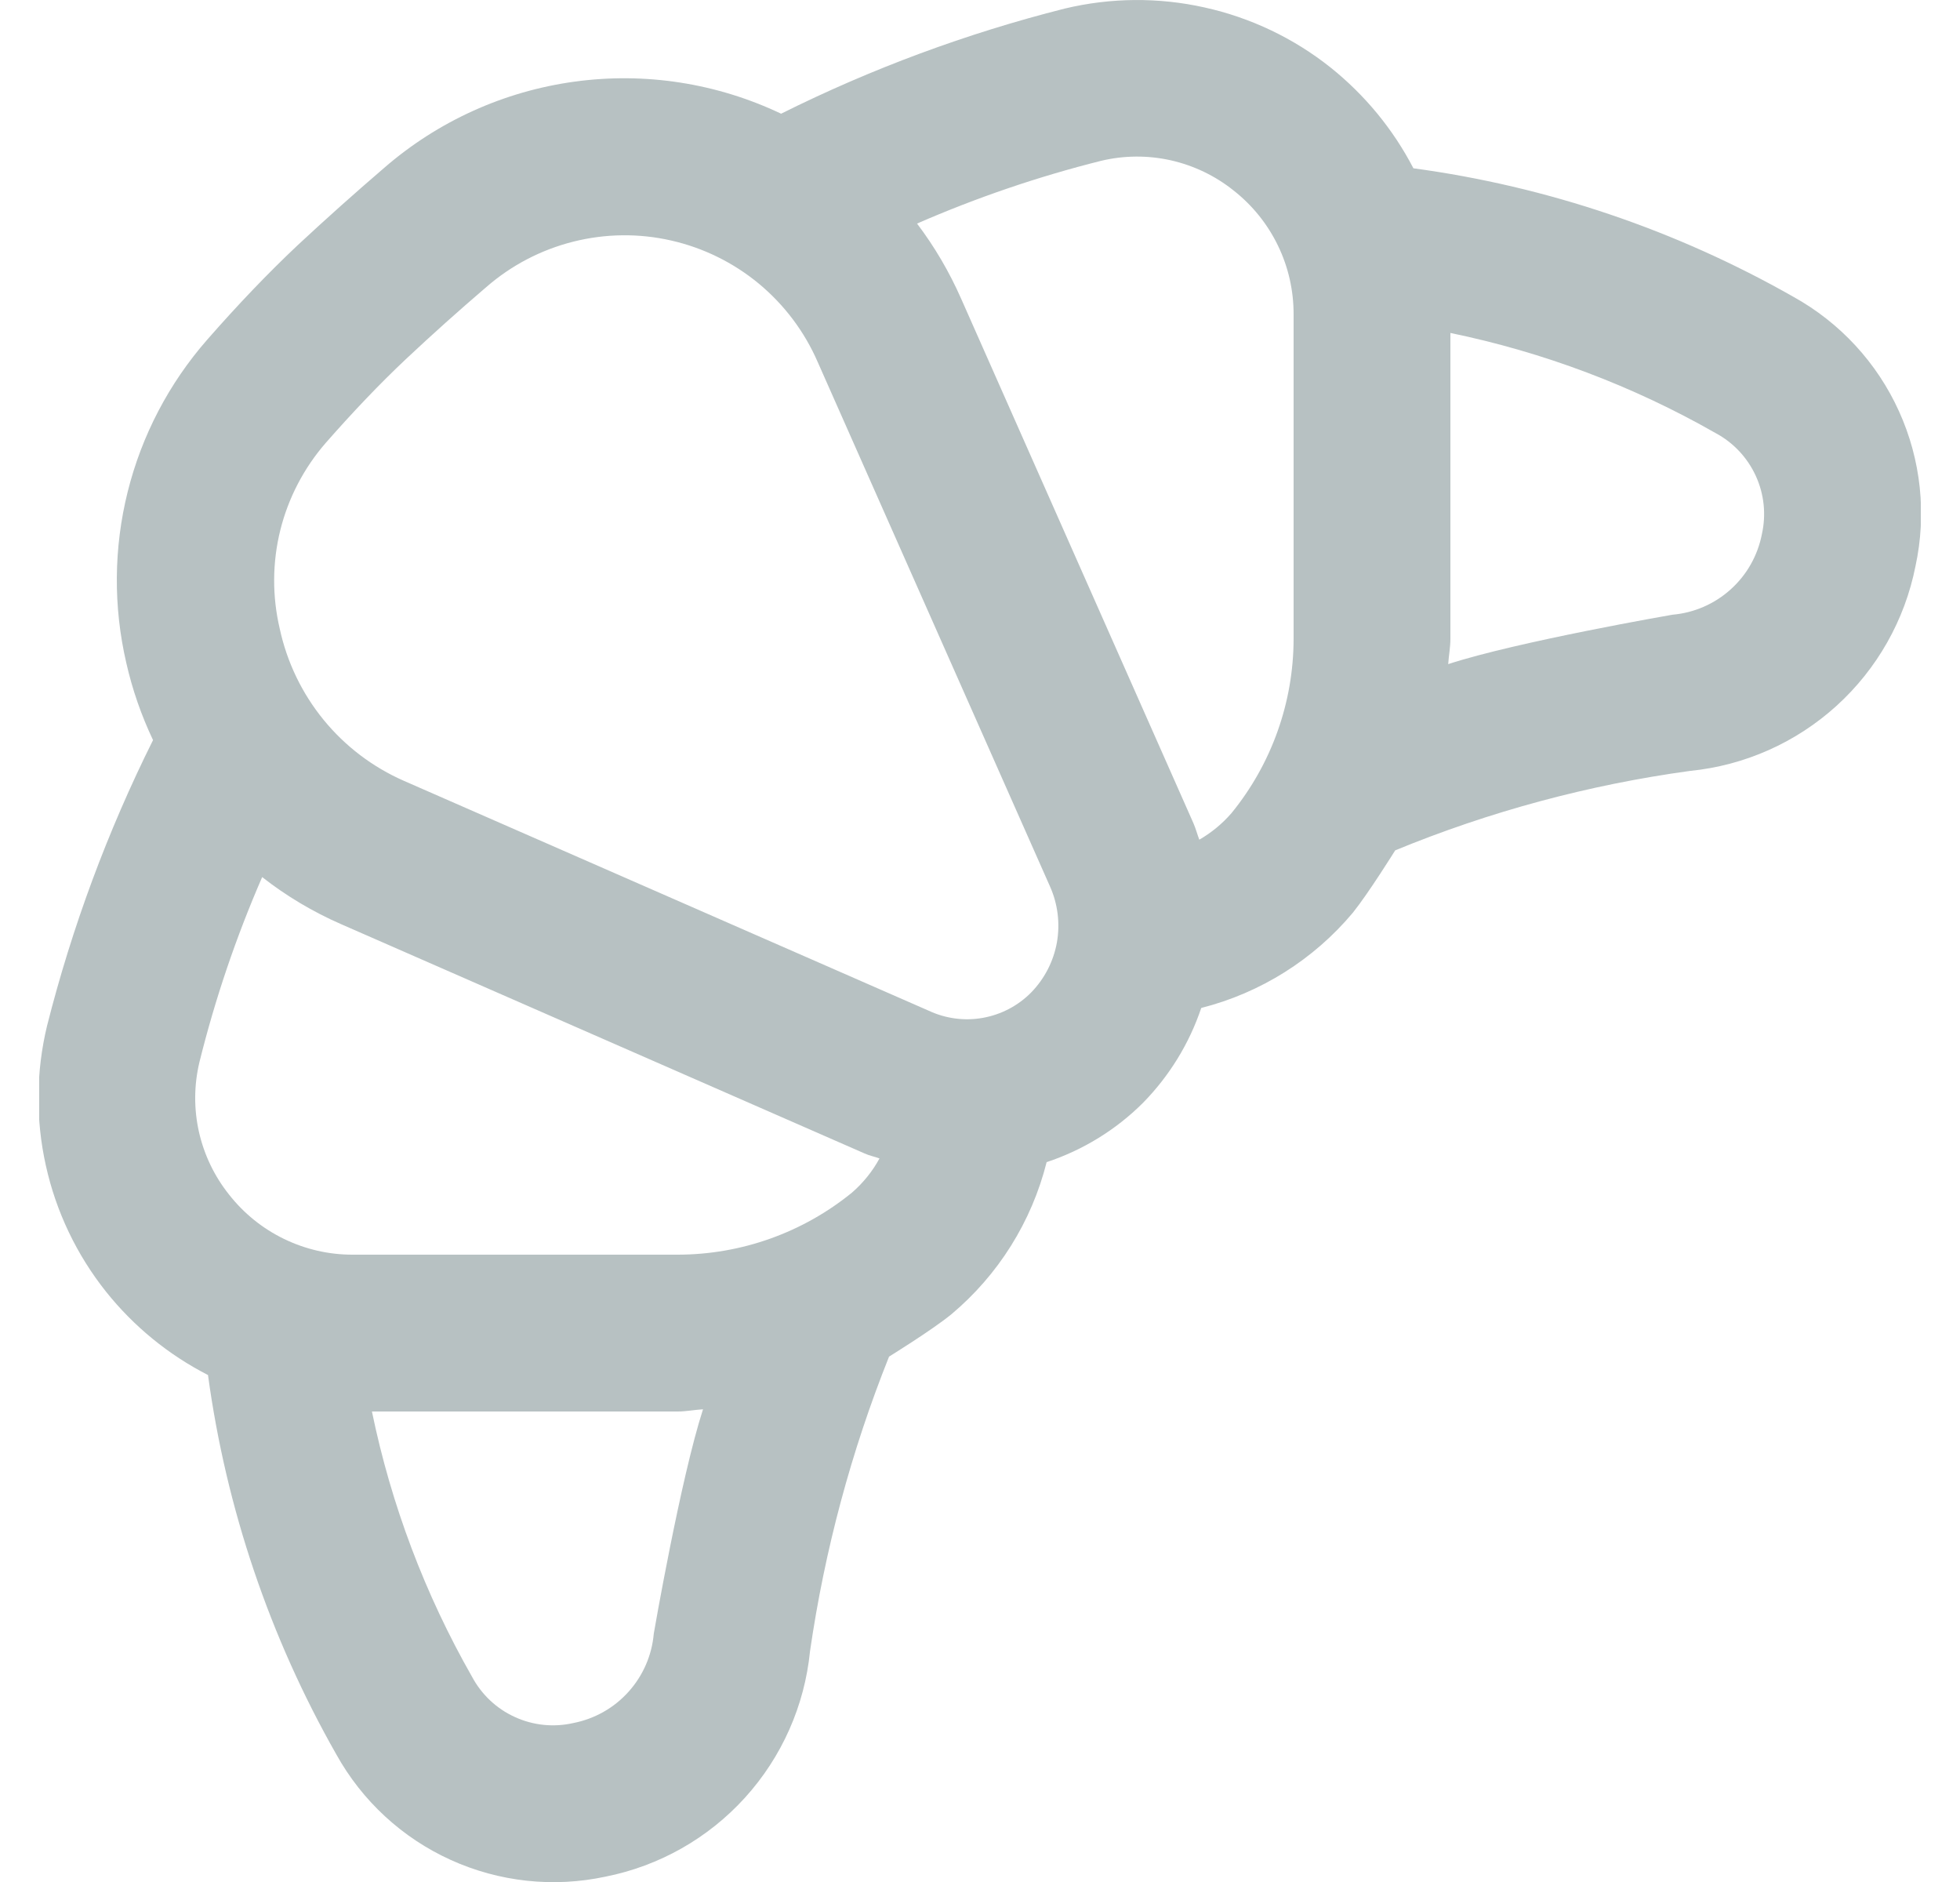 <svg width="25" height="24" viewBox="0 0 25 24" fill="none" xmlns="http://www.w3.org/2000/svg">
<g clip-path="url(#clip0_207_17)">
<path d="M22.875 3.785C21.379 2.934 19.734 2.377 18.028 2.146C17.77 1.649 17.41 1.212 16.973 0.862C16.502 0.487 15.952 0.225 15.364 0.095C14.777 -0.036 14.167 -0.031 13.582 0.109C12.331 0.425 11.118 0.874 9.963 1.45C9.143 1.06 8.228 0.918 7.329 1.041C6.429 1.164 5.585 1.546 4.9 2.141C4.533 2.456 4.164 2.785 3.8 3.124C3.418 3.483 3.029 3.891 2.641 4.334C2.155 4.89 1.808 5.553 1.629 6.27C1.45 6.986 1.444 7.735 1.611 8.454C1.688 8.794 1.803 9.124 1.952 9.438C1.372 10.601 0.919 11.822 0.6 13.082C0.459 13.667 0.454 14.277 0.585 14.864C0.715 15.452 0.978 16.002 1.353 16.473C1.706 16.915 2.149 17.277 2.653 17.535C2.885 19.238 3.441 20.881 4.291 22.375C4.621 22.968 5.132 23.439 5.75 23.719C6.368 23.999 7.059 24.074 7.722 23.932C8.408 23.796 9.032 23.443 9.502 22.925C9.972 22.407 10.263 21.752 10.332 21.056C10.519 19.769 10.857 18.508 11.34 17.3C11.34 17.3 11.885 16.964 12.134 16.761C12.734 16.258 13.159 15.579 13.35 14.82C13.812 14.667 14.233 14.409 14.578 14.065C14.914 13.723 15.169 13.309 15.322 12.854C16.078 12.662 16.755 12.237 17.256 11.639C17.456 11.39 17.796 10.844 17.796 10.844C19.001 10.348 20.265 10.008 21.556 9.831C22.252 9.762 22.907 9.471 23.425 9.001C23.943 8.531 24.296 7.907 24.432 7.221C24.576 6.557 24.503 5.864 24.222 5.245C23.942 4.626 23.469 4.114 22.875 3.785ZM8.339 20.833C8.315 21.109 8.202 21.369 8.016 21.575C7.831 21.781 7.584 21.92 7.312 21.973C7.062 22.03 6.8 22.003 6.567 21.896C6.333 21.79 6.142 21.609 6.021 21.383C5.42 20.33 4.989 19.188 4.744 18H8.644C8.753 18 8.859 17.978 8.967 17.972C8.681 18.855 8.339 20.829 8.339 20.833ZM10.869 15.207C10.241 15.719 9.456 15.999 8.646 16H4.5C4.196 16.001 3.896 15.932 3.622 15.799C3.348 15.666 3.109 15.473 2.921 15.233C2.734 14.999 2.603 14.725 2.537 14.432C2.472 14.139 2.474 13.836 2.544 13.544C2.744 12.737 3.012 11.948 3.344 11.185C3.653 11.427 3.991 11.628 4.35 11.785L11.027 14.709C11.089 14.738 11.155 14.749 11.218 14.773C11.129 14.937 11.01 15.084 10.869 15.207ZM13.154 12.655C12.987 12.825 12.771 12.938 12.537 12.98C12.303 13.022 12.062 12.99 11.846 12.889L5.153 9.958C4.754 9.783 4.402 9.516 4.127 9.179C3.851 8.841 3.66 8.443 3.568 8.017C3.471 7.604 3.473 7.174 3.575 6.762C3.677 6.351 3.876 5.969 4.154 5.649C4.5 5.255 4.842 4.895 5.177 4.58C5.512 4.265 5.859 3.955 6.204 3.66C6.522 3.383 6.902 3.185 7.311 3.082C7.72 2.979 8.148 2.973 8.56 3.067C8.971 3.16 9.355 3.349 9.68 3.618C10.005 3.888 10.262 4.23 10.43 4.617L13.394 11.307C13.493 11.53 13.523 11.778 13.481 12.018C13.438 12.258 13.324 12.48 13.154 12.655ZM16.5 8.146C16.499 8.956 16.22 9.741 15.708 10.369C15.591 10.504 15.452 10.619 15.297 10.708C15.271 10.638 15.252 10.566 15.222 10.497L12.259 3.808C12.109 3.468 11.921 3.147 11.697 2.851C12.456 2.52 13.241 2.252 14.044 2.051C14.336 1.981 14.639 1.979 14.932 2.044C15.225 2.11 15.499 2.241 15.733 2.428C15.973 2.616 16.167 2.856 16.3 3.131C16.433 3.405 16.501 3.706 16.5 4.011V8.146ZM22.473 6.812C22.42 7.084 22.281 7.331 22.075 7.516C21.869 7.702 21.609 7.815 21.333 7.839C21.333 7.839 19.355 8.181 18.472 8.469C18.479 8.361 18.5 8.255 18.5 8.146V4.246C19.688 4.491 20.83 4.922 21.883 5.523C22.109 5.644 22.288 5.835 22.395 6.068C22.502 6.301 22.529 6.562 22.473 6.812Z" fill="#B7C1C2"/>
</g>
<defs>
<clipPath id="clip0_207_17">
<rect width="24" height="24" fill="white" transform="translate(0.5)"/>
</clipPath>
</defs>
</svg>
